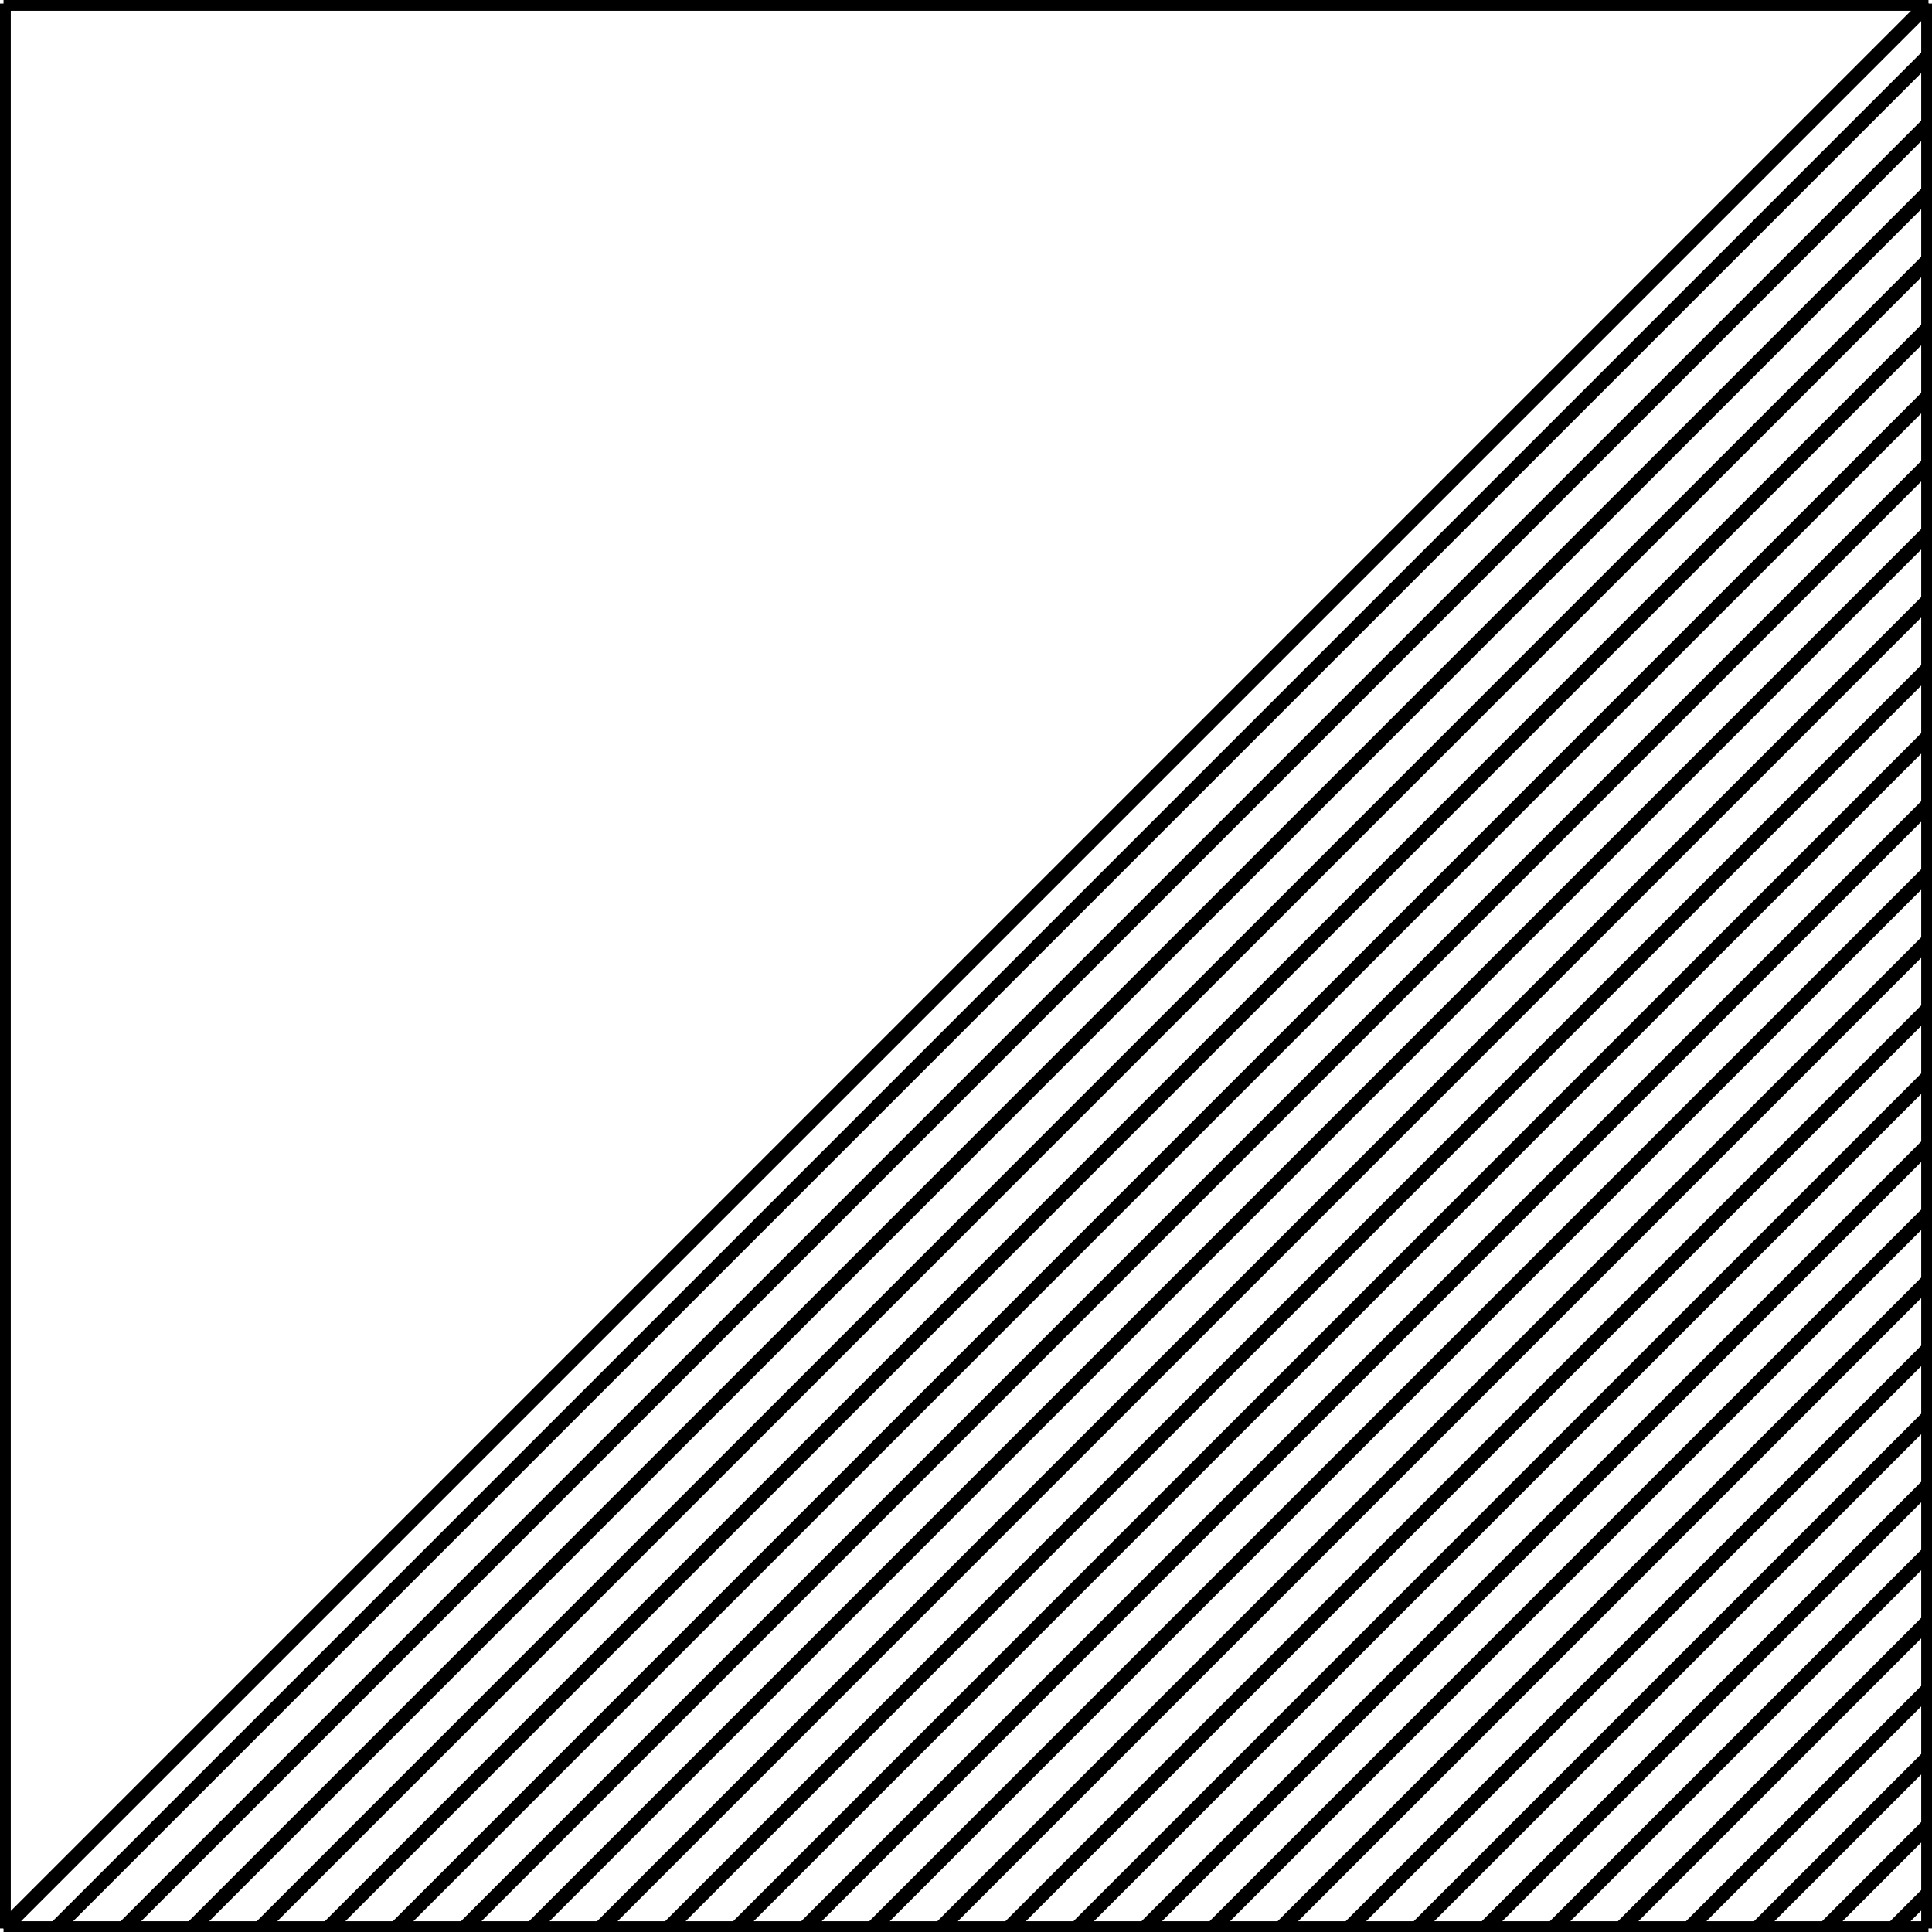<?xml version="1.0" standalone="no"?><svg xmlns="http://www.w3.org/2000/svg" width="400.000" height="400.000" viewBox="0.0 0.0 400.000 400.000" version="1.1">
  <title>Produce by Acme CAD Converter</title>
  <desc>Produce by Acme CAD Converter</desc>
<g id="0" display="visible">
<g><path d="M0.73 399.27L0.73 0.73"
fill="none" stroke="black" stroke-width="3"/>
</g>
<g><path d="M399.27 0.73L399.27 399.27"
fill="none" stroke="black" stroke-width="3"/>
</g>
<g><path d="M399.27 399.27L0.73 399.27"
fill="none" stroke="black" stroke-width="3"/>
</g>
<g><path d="M0.73 0.73L399.27 0.73"
fill="none" stroke="black" stroke-width="3"/>
</g>
<g><path d="M0.73 399.27L399.27 0.73"
fill="none" stroke="black" stroke-width="3"/>
</g>
<g><path d="M11.51 399.27L399.27 11.51"
fill="none" stroke="black" stroke-width="3"/>
</g>
<g><path d="M25.6 399.27L399.27 25.6"
fill="none" stroke="black" stroke-width="3"/>
</g>
<g><path d="M39.69 399.27L399.27 39.69"
fill="none" stroke="black" stroke-width="3"/>
</g>
<g><path d="M53.78 399.27L399.27 53.78"
fill="none" stroke="black" stroke-width="3"/>
</g>
<g><path d="M67.87 399.27L399.27 67.87"
fill="none" stroke="black" stroke-width="3"/>
</g>
<g><path d="M81.96 399.27L399.27 81.96"
fill="none" stroke="black" stroke-width="3"/>
</g>
<g><path d="M96.05 399.27L399.27 96.05"
fill="none" stroke="black" stroke-width="3"/>
</g>
<g><path d="M110.14 399.27L399.27 110.14"
fill="none" stroke="black" stroke-width="3"/>
</g>
<g><path d="M124.23 399.27L399.27 124.23"
fill="none" stroke="black" stroke-width="3"/>
</g>
<g><path d="M138.32 399.27L399.27 138.32"
fill="none" stroke="black" stroke-width="3"/>
</g>
<g><path d="M152.41 399.27L399.27 152.41"
fill="none" stroke="black" stroke-width="3"/>
</g>
<g><path d="M166.5 399.27L399.27 166.5"
fill="none" stroke="black" stroke-width="3"/>
</g>
<g><path d="M180.59 399.27L399.27 180.59"
fill="none" stroke="black" stroke-width="3"/>
</g>
<g><path d="M194.68 399.27L399.27 194.68"
fill="none" stroke="black" stroke-width="3"/>
</g>
<g><path d="M208.77 399.27L399.27 208.77"
fill="none" stroke="black" stroke-width="3"/>
</g>
<g><path d="M222.86 399.27L399.27 222.86"
fill="none" stroke="black" stroke-width="3"/>
</g>
<g><path d="M236.95 399.27L399.27 236.95"
fill="none" stroke="black" stroke-width="3"/>
</g>
<g><path d="M251.04 399.27L399.27 251.04"
fill="none" stroke="black" stroke-width="3"/>
</g>
<g><path d="M265.13 399.27L399.27 265.13"
fill="none" stroke="black" stroke-width="3"/>
</g>
<g><path d="M279.22 399.27L399.27 279.22"
fill="none" stroke="black" stroke-width="3"/>
</g>
<g><path d="M293.31 399.27L399.27 293.31"
fill="none" stroke="black" stroke-width="3"/>
</g>
<g><path d="M307.4 399.27L399.27 307.4"
fill="none" stroke="black" stroke-width="3"/>
</g>
<g><path d="M321.49 399.27L399.27 321.49"
fill="none" stroke="black" stroke-width="3"/>
</g>
<g><path d="M335.58 399.27L399.27 335.58"
fill="none" stroke="black" stroke-width="3"/>
</g>
<g><path d="M349.67 399.27L399.27 349.67"
fill="none" stroke="black" stroke-width="3"/>
</g>
<g><path d="M363.76 399.27L399.27 363.76"
fill="none" stroke="black" stroke-width="3"/>
</g>
<g><path d="M377.85 399.27L399.27 377.85"
fill="none" stroke="black" stroke-width="3"/>
</g>
<g><path d="M391.94 399.27L399.27 391.94"
fill="none" stroke="black" stroke-width="3"/>
</g>
</g>
</svg>
